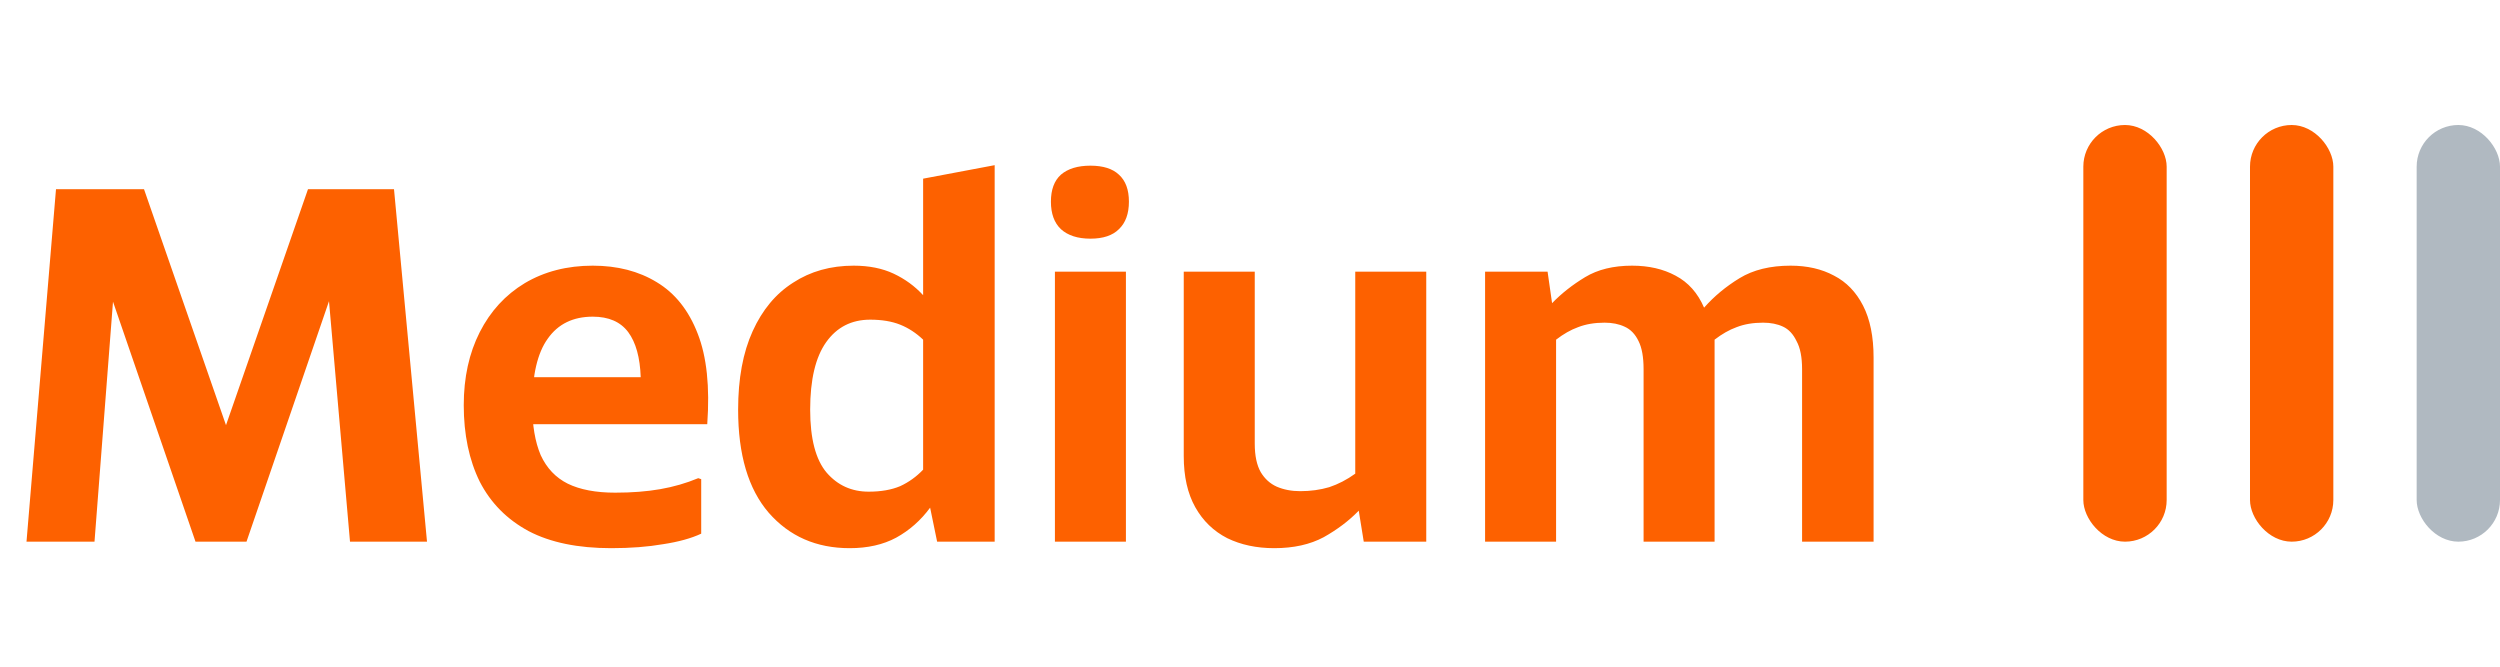 <svg width="60" height="16" viewBox="0 0 60 16" fill="none" xmlns="http://www.w3.org/2000/svg">
<path d="M0.636 13L1.344 4.54H3.456L5.424 10.204L7.392 4.54H9.456L10.248 13H8.4L7.896 7.228L5.916 13H4.692L2.712 7.24L2.268 13H0.636ZM14.669 13.156C13.87 13.156 13.21 13.02 12.69 12.748C12.169 12.468 11.777 12.072 11.514 11.56C11.258 11.04 11.13 10.428 11.13 9.724C11.13 9.06 11.258 8.476 11.514 7.972C11.77 7.468 12.13 7.076 12.594 6.796C13.066 6.516 13.61 6.376 14.226 6.376C14.818 6.376 15.329 6.508 15.761 6.772C16.201 7.036 16.529 7.448 16.745 8.008C16.962 8.56 17.038 9.284 16.974 10.18H11.79V9.052H15.377C15.361 8.58 15.261 8.22 15.078 7.972C14.893 7.724 14.61 7.6 14.226 7.6C13.754 7.6 13.393 7.776 13.146 8.128C12.898 8.472 12.774 9.004 12.774 9.724C12.774 10.204 12.841 10.604 12.977 10.924C13.121 11.236 13.338 11.464 13.626 11.608C13.921 11.752 14.302 11.824 14.765 11.824C15.165 11.824 15.525 11.796 15.845 11.74C16.166 11.684 16.47 11.596 16.758 11.476L16.829 11.5V12.808C16.59 12.92 16.285 13.004 15.918 13.06C15.55 13.124 15.133 13.156 14.669 13.156ZM22.491 13L22.323 12.184C22.099 12.488 21.828 12.728 21.508 12.904C21.195 13.072 20.823 13.156 20.392 13.156C19.591 13.156 18.944 12.872 18.448 12.304C17.959 11.736 17.715 10.912 17.715 9.832C17.715 9.088 17.831 8.46 18.064 7.948C18.296 7.436 18.619 7.048 19.035 6.784C19.451 6.512 19.936 6.376 20.488 6.376C20.855 6.376 21.175 6.44 21.448 6.568C21.72 6.696 21.956 6.868 22.155 7.084V4.288L23.872 3.964V13H22.491ZM19.444 9.832C19.444 10.528 19.576 11.032 19.84 11.344C20.104 11.648 20.439 11.8 20.848 11.8C21.143 11.8 21.395 11.756 21.604 11.668C21.811 11.572 21.995 11.44 22.155 11.272V8.152C21.988 7.992 21.803 7.872 21.604 7.792C21.404 7.712 21.163 7.672 20.884 7.672C20.436 7.672 20.084 7.852 19.828 8.212C19.572 8.572 19.444 9.112 19.444 9.832ZM26.17 5.728C25.866 5.728 25.63 5.652 25.462 5.5C25.302 5.348 25.222 5.128 25.222 4.84C25.222 4.552 25.302 4.336 25.462 4.192C25.63 4.048 25.866 3.976 26.17 3.976C26.474 3.976 26.702 4.048 26.854 4.192C27.014 4.336 27.094 4.552 27.094 4.84C27.094 5.128 27.014 5.348 26.854 5.5C26.702 5.652 26.474 5.728 26.17 5.728ZM25.318 13V6.52H27.022V13H25.318ZM30.582 13.156C30.158 13.156 29.782 13.076 29.454 12.916C29.126 12.748 28.87 12.5 28.686 12.172C28.502 11.844 28.41 11.436 28.41 10.948V6.52H30.114V10.648C30.114 10.936 30.162 11.164 30.258 11.332C30.354 11.492 30.482 11.608 30.642 11.68C30.81 11.752 30.998 11.788 31.206 11.788C31.454 11.788 31.686 11.756 31.902 11.692C32.118 11.62 32.326 11.512 32.526 11.368V6.52H34.23V13H32.73L32.61 12.256C32.378 12.496 32.098 12.708 31.77 12.892C31.442 13.068 31.046 13.156 30.582 13.156ZM35.642 13V6.52H37.142L37.25 7.276C37.474 7.044 37.738 6.836 38.042 6.652C38.346 6.468 38.722 6.376 39.17 6.376C39.57 6.376 39.918 6.456 40.214 6.616C40.518 6.776 40.746 7.032 40.898 7.384C41.138 7.112 41.422 6.876 41.75 6.676C42.078 6.476 42.486 6.376 42.974 6.376C43.374 6.376 43.722 6.456 44.018 6.616C44.314 6.768 44.546 7.008 44.714 7.336C44.882 7.664 44.966 8.08 44.966 8.584V13H43.25V8.86C43.25 8.572 43.206 8.348 43.118 8.188C43.038 8.02 42.93 7.904 42.794 7.84C42.658 7.776 42.498 7.744 42.314 7.744C42.074 7.744 41.862 7.78 41.678 7.852C41.502 7.916 41.326 8.016 41.15 8.152V13H39.446V8.86C39.446 8.572 39.406 8.348 39.326 8.188C39.246 8.02 39.134 7.904 38.99 7.84C38.854 7.776 38.694 7.744 38.51 7.744C38.27 7.744 38.058 7.78 37.874 7.852C37.698 7.916 37.522 8.016 37.346 8.152V13H35.642Z" fill="#FD6100"/>
<rect x="50" y="3" width="2" height="10" rx="1" fill="#FD6100"/>
<rect x="54" y="3" width="2" height="10" rx="1" fill="#FD6100"/>
<rect x="58" y="3" width="2" height="10" rx="1" fill="#B0B9C1"/>
</svg>
